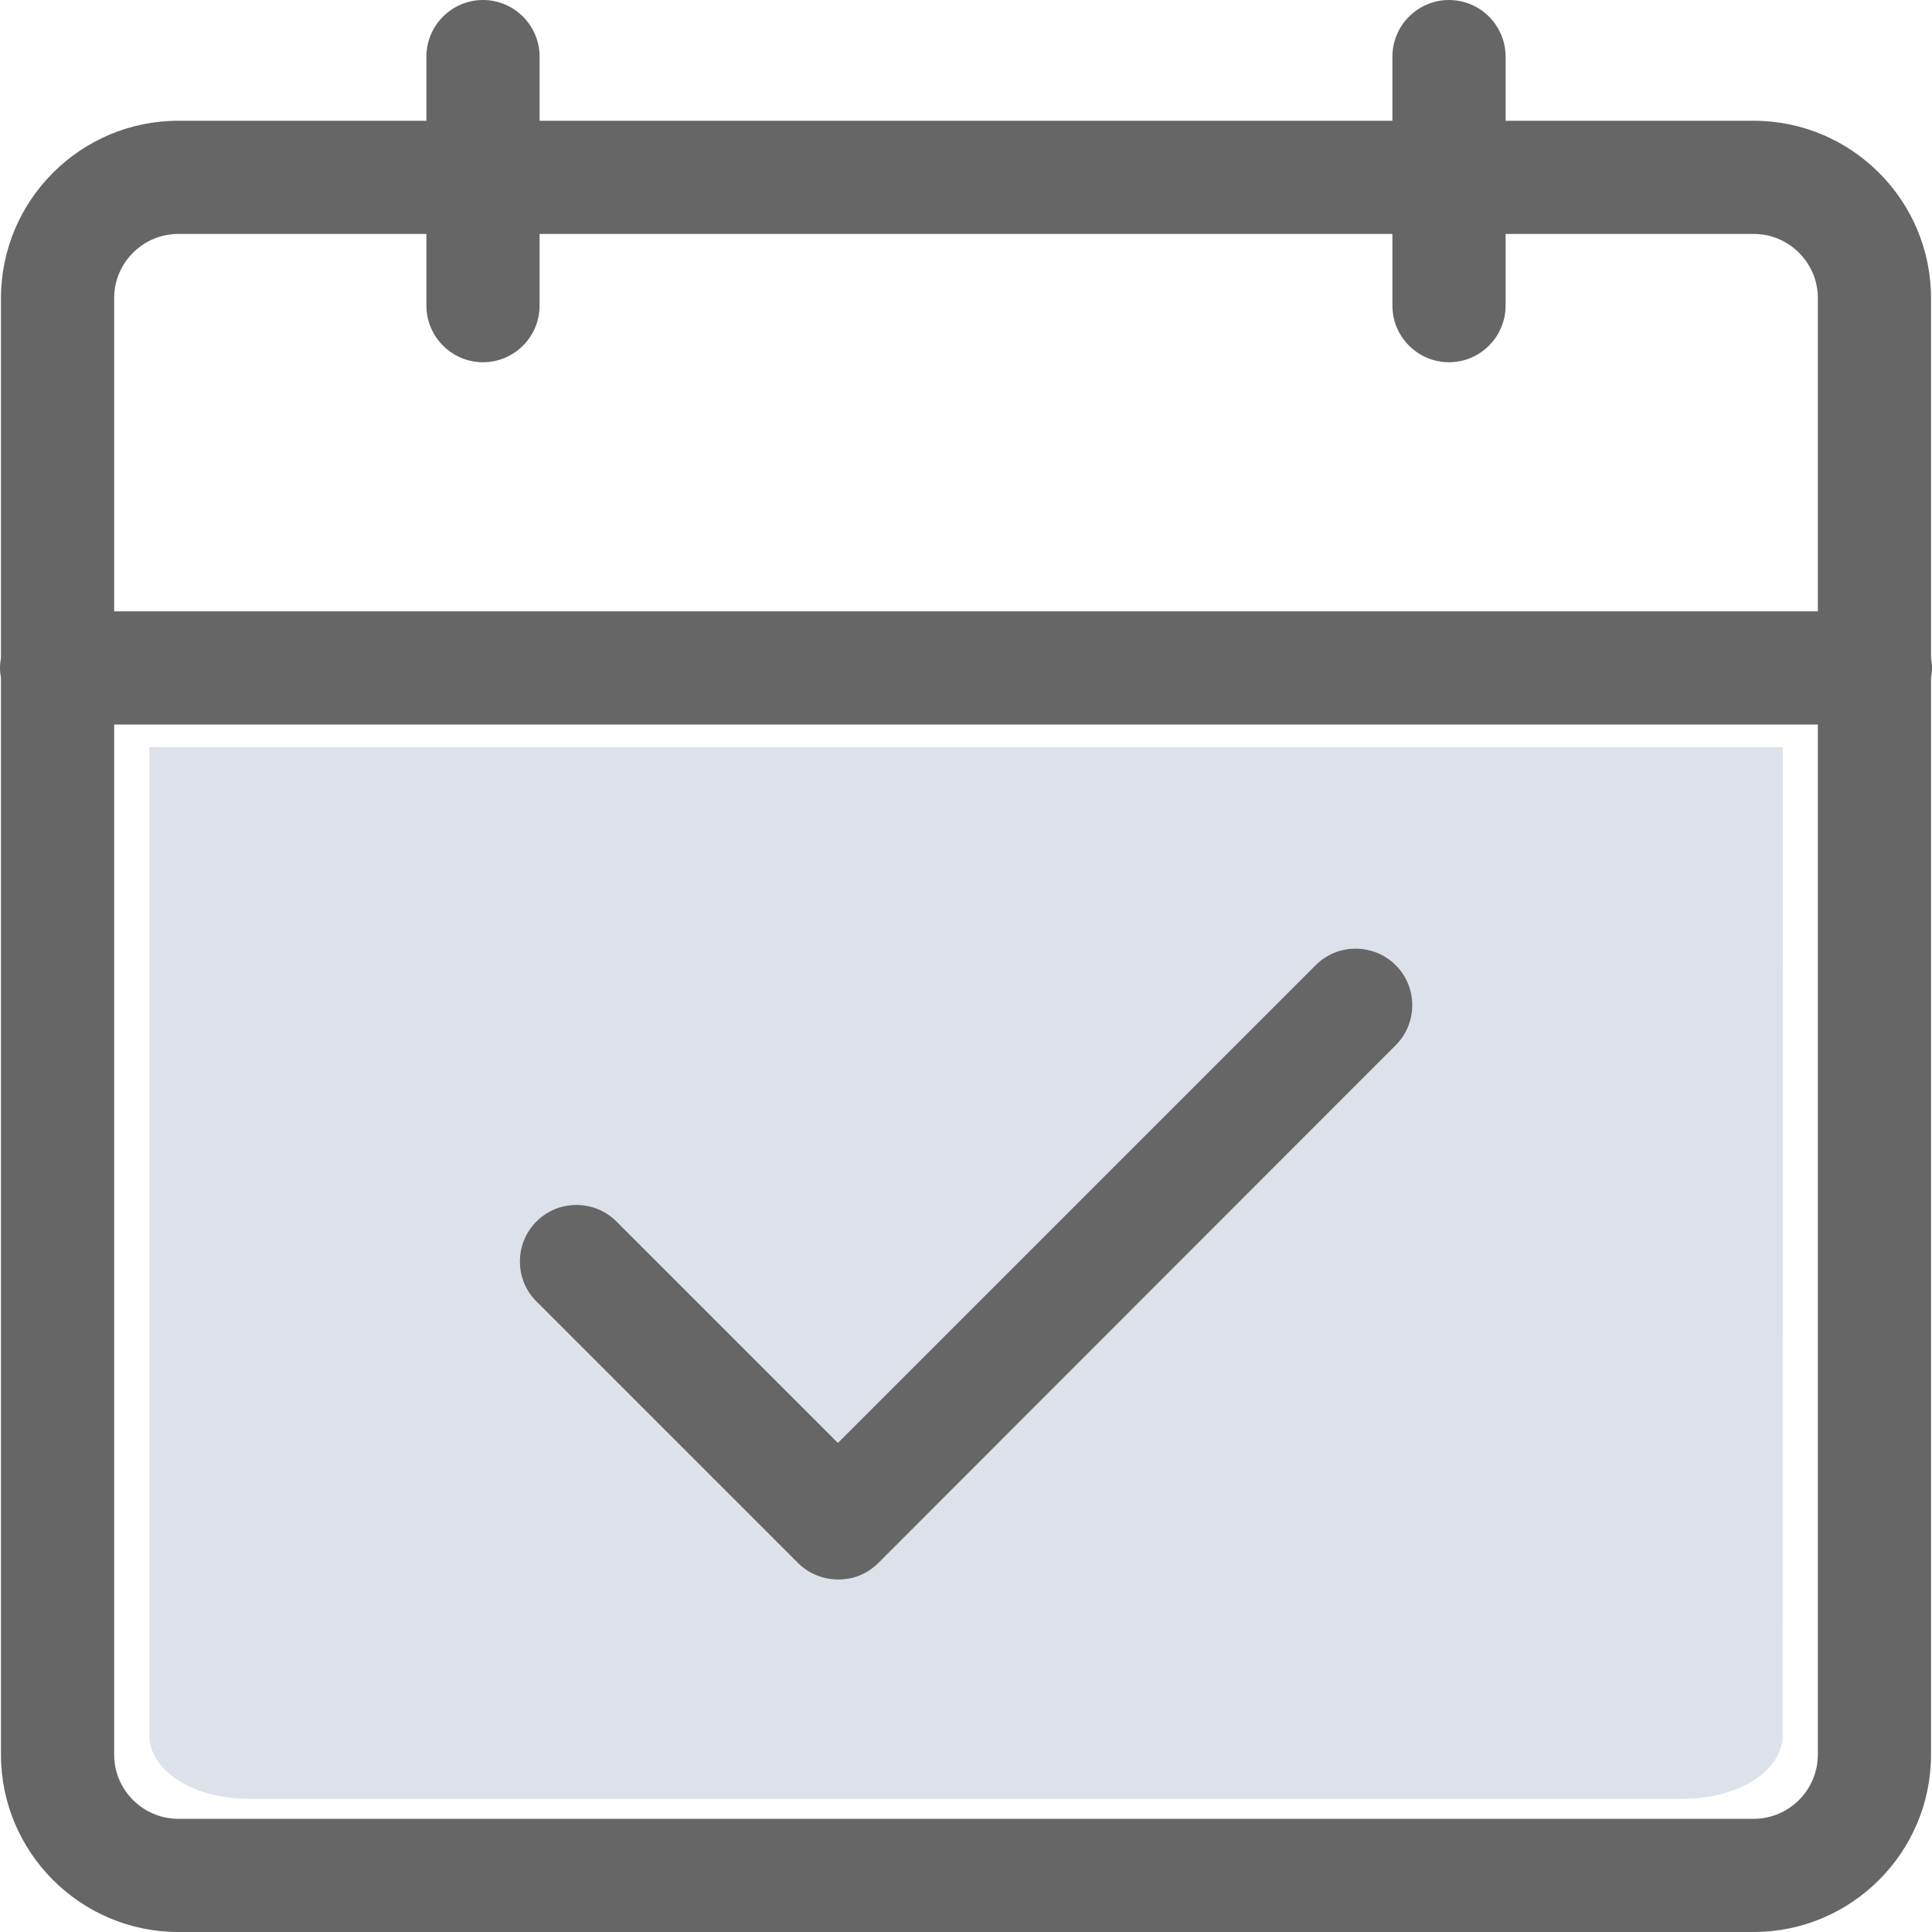 <?xml version="1.0" encoding="utf-8"?>
<!-- Generator: Adobe Illustrator 16.0.0, SVG Export Plug-In . SVG Version: 6.00 Build 0)  -->
<!DOCTYPE svg PUBLIC "-//W3C//DTD SVG 1.1//EN" "http://www.w3.org/Graphics/SVG/1.1/DTD/svg11.dtd">
<svg version="1.1" id="图层_1" xmlns="http://www.w3.org/2000/svg" xmlns:xlink="http://www.w3.org/1999/xlink" x="0px" y="0px"
	 width="24px" height="24px" viewBox="0 0 24 24" enable-background="new 0 0 24 24" xml:space="preserve">
<path fill="#DDE1EA" d="M22.146,9.281H1.855V21.56c0,0.433,0.545,0.784,1.217,0.784h17.855c0.671,0,1.218-0.352,1.218-0.784"/>
<path fill="#666666" d="M24,8.297c0-0.042-0.005-0.084-0.012-0.126V3.703c0-1.214-0.989-2.203-2.203-2.203h-3.082V0.703
	C18.703,0.316,18.387,0,18,0s-0.703,0.316-0.703,0.703V1.5H6.703V0.703C6.703,0.316,6.387,0,6,0S5.297,0.316,5.297,0.703V1.5H2.215
	c-1.214,0-2.203,0.989-2.203,2.203V8.17C0.005,8.212,0,8.255,0,8.297s0.005,0.084,0.012,0.126v13.374
	C0.012,23.011,1.001,24,2.215,24h19.57c1.214,0,2.203-0.989,2.203-2.203V8.423C23.995,8.381,24,8.339,24,8.297z M2.215,2.906h3.082
	v0.891C5.297,4.184,5.613,4.5,6,4.5s0.703-0.316,0.703-0.703V2.906h10.594v0.891C17.297,4.184,17.613,4.5,18,4.5
	s0.703-0.316,0.703-0.703V2.906h3.082c0.438,0,0.797,0.358,0.797,0.797v3.891H1.418V3.703C1.418,3.265,1.776,2.906,2.215,2.906z
	 M21.785,22.594H2.215c-0.438,0-0.797-0.358-0.797-0.797V9h21.164v12.797C22.582,22.235,22.224,22.594,21.785,22.594z"/>
<path fill="#666666" d="M16.343,11.991l-5.934,5.934l-2.751-2.751c-0.274-0.274-0.722-0.274-0.994,0
	c-0.274,0.273-0.274,0.722,0,0.993l3.249,3.249c0.178,0.178,0.429,0.238,0.659,0.188c0.005,0,0.009-0.003,0.014-0.003
	c0.12-0.03,0.229-0.091,0.323-0.183l6.429-6.434c0.274-0.274,0.274-0.722,0-0.994C17.063,11.716,16.615,11.716,16.343,11.991z"/>
<path fill="#DDE1EA" d="M22.582,9"/>
</svg>
